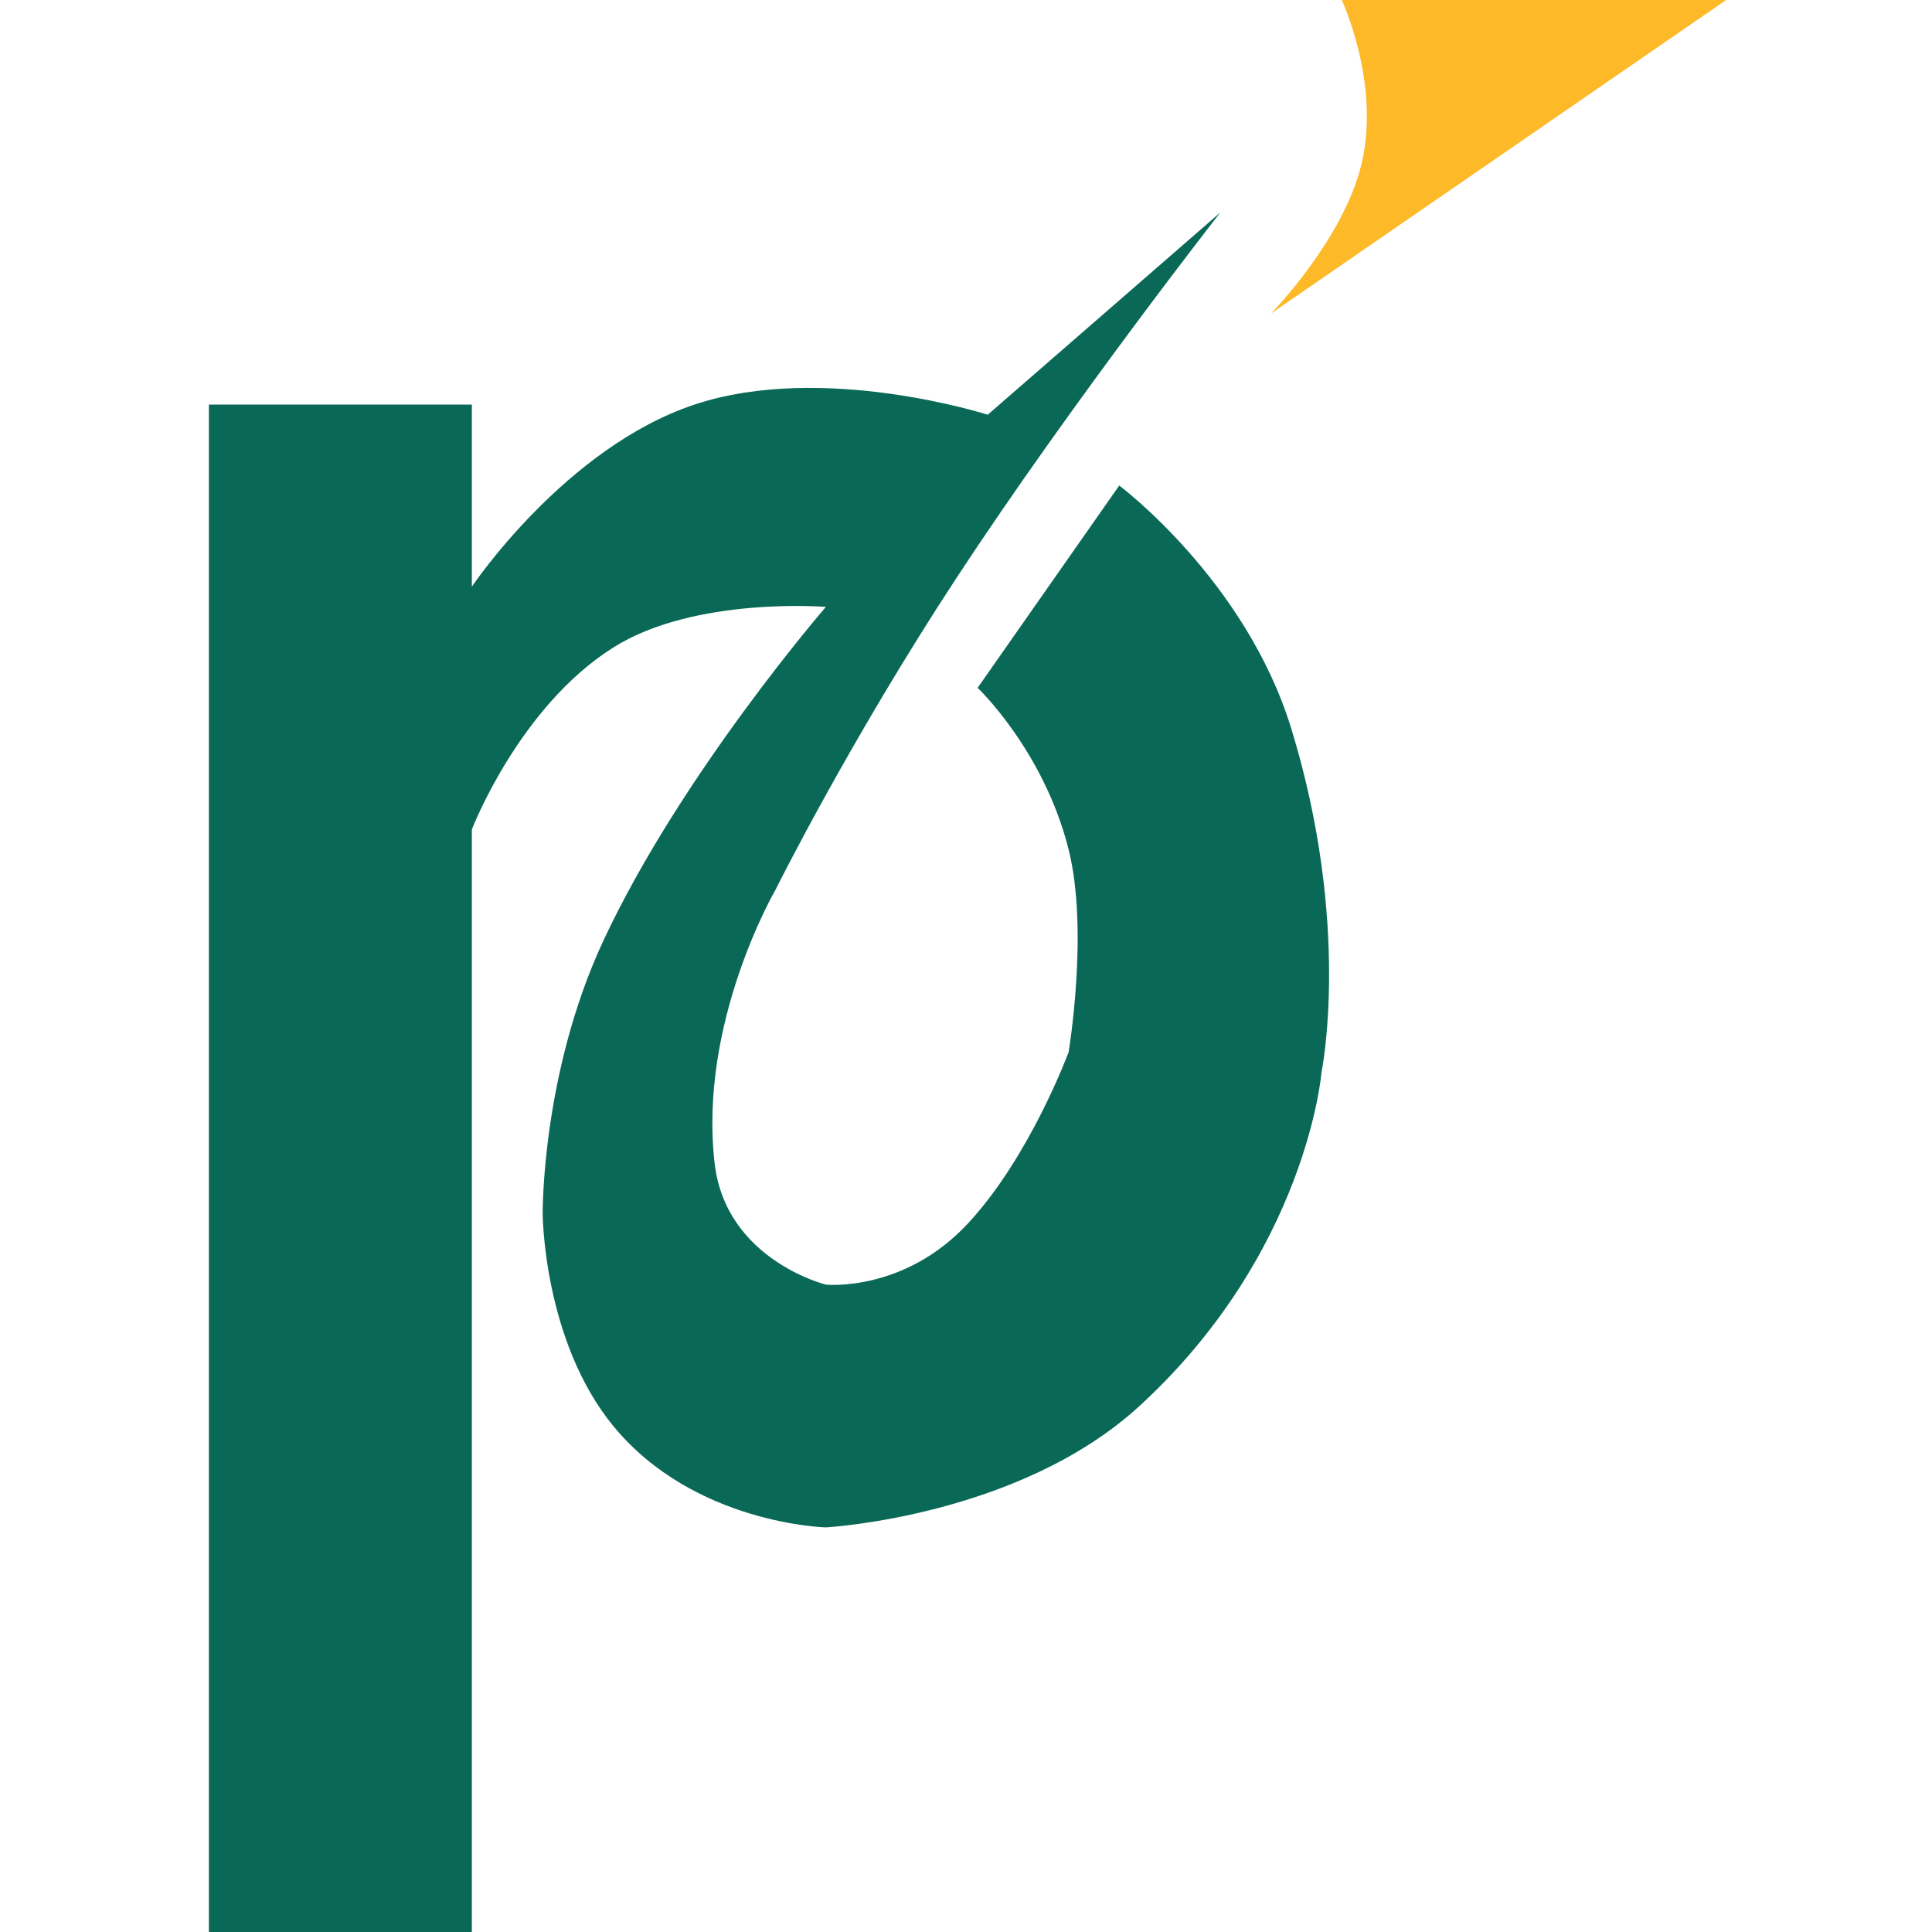 <svg width="148" height="148" viewBox="0 0 148 148" fill="none" xmlns="http://www.w3.org/2000/svg">
<path fill-rule="evenodd" clip-rule="evenodd" d="M16 30.995H36.147V44.942C36.147 44.942 43.268 34.303 53.194 30.995C63.027 27.717 75.665 31.77 75.665 31.77L93.487 16.272C93.487 16.272 82.12 30.793 73.34 44.167C65.088 56.728 59.393 68.189 59.393 68.189C59.393 68.189 53.496 78.308 54.743 89.11C55.596 96.518 63.267 98.408 63.267 98.408C63.267 98.408 69.203 99.013 74.115 93.759C78.904 88.629 81.864 80.586 81.864 80.586C81.864 80.586 83.414 71.296 81.864 65.089C79.965 57.495 74.89 52.691 74.89 52.691L85.738 37.194C85.738 37.194 95.409 44.416 98.911 55.791C103.552 70.885 101.236 82.136 101.236 82.136C101.236 82.136 100.12 95.929 87.288 107.707C78.044 116.192 63.267 117.005 63.267 117.005C63.267 117.005 53.178 116.765 46.995 109.257C41.617 102.717 41.571 92.984 41.571 92.984C41.571 92.984 41.47 82.245 46.22 72.063C52.179 59.293 63.267 46.492 63.267 46.492C63.267 46.492 53.233 45.671 46.995 49.592C39.75 54.148 36.147 63.539 36.147 63.539V148H16V30.995Z" fill="#096956"/>
<path fill-rule="evenodd" clip-rule="evenodd" d="M102.785 0C102.785 0 105.722 6.261 104.335 12.398C103.01 18.271 97.361 24.021 97.361 24.021L132.23 0H102.785Z" fill="#FDB928"/>
</svg>
